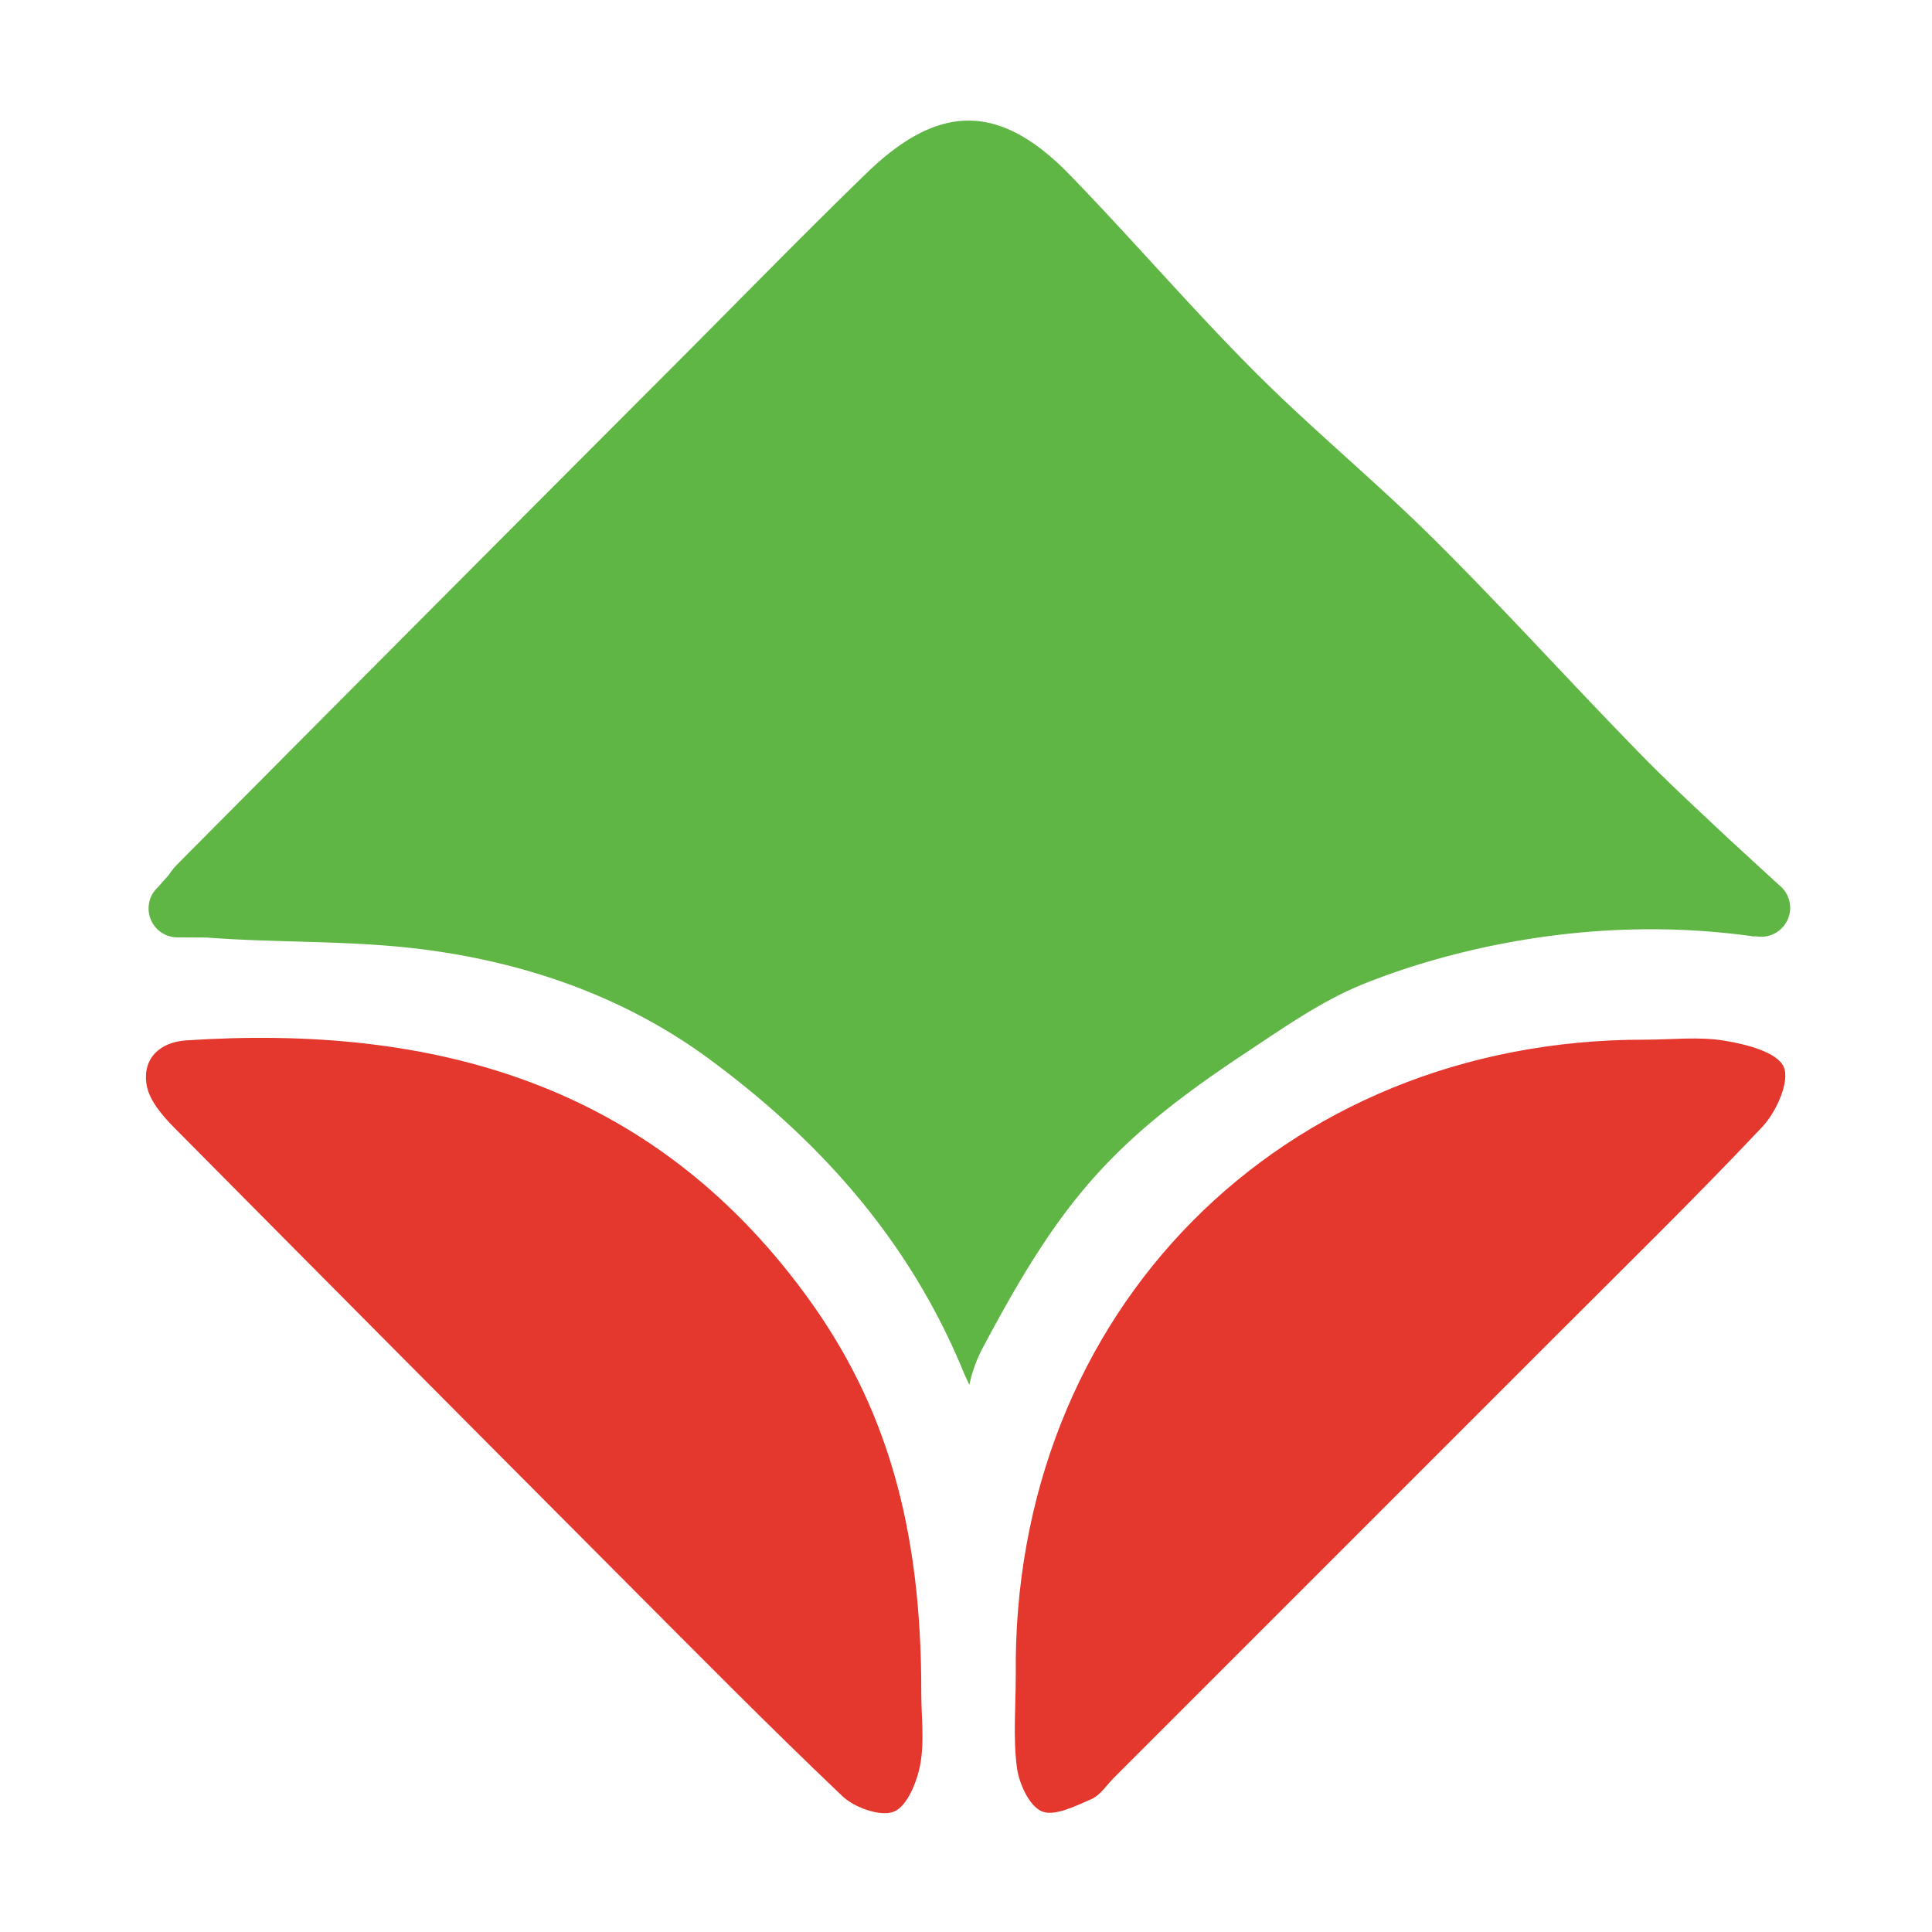 <?xml version="1.0" standalone="no"?>
<!DOCTYPE svg PUBLIC "-//W3C//DTD SVG 1.1//EN" "http://www.w3.org/Graphics/SVG/1.1/DTD/svg11.dtd">
<svg t="1517016191351" class="icon" style="" viewBox="0 0 1024 1024" version="1.1" xmlns="http://www.w3.org/2000/svg"
     p-id="2054" xmlns:xlink="http://www.w3.org/1999/xlink" width="200" height="200">
  <defs>
    <style type="text/css"></style>
  </defs>
  <path
    d="M488.3 897.38c0 12.69 1.76 25.72-0.58 38-1.76 9.23-6.95 22.07-14 24.85s-20.83-2.13-27.28-8.27c-38.8-36.92-76.44-75.06-114.27-113Q212 718.41 92.2 597.54c-6.2-6.29-13.1-14.33-14.48-22.44-2.39-14.08 7.06-22.76 20.91-23.67C230 542.75 345 574.53 426.94 686.17c42.82 58.3 61.52 123.17 61.36 211.21zM538.38 888.12c-2.23-192.82 140.92-337.3 333.55-337.07 14.12 0 28.52-1.73 42.26 0.56 11.36 1.89 27.67 6 31.2 13.83 3.41 7.6-3.88 23.93-11.34 31.83-36.3 38.47-74.18 75.45-111.58 112.88q-115.91 116-231.9 231.92c-4 4-7.38 9.46-12.21 11.55-8.41 3.63-19.5 9.28-26.19 6.42s-12.1-14.75-13.2-23.31c-2.06-15.96-0.59-32.38-0.59-48.61z"
    fill="#E4372D" p-id="2055"></path>
  <path d="M930.48 496.51l-0.34-0.33-0.62 0.2zM730.16 518.67a164.37 164.37 0 0 0-17 7.07c0.55-0.24 6.52-3.11 17-7.07z"
        fill="#5FB644" p-id="2056"></path>
  <path
    d="M944.83 470.85l-0.14-0.13a15.42 15.42 0 0 0-1.79-1.65l-27.64-25.41c-14.77-13.91-29.73-27.64-43.93-42.1-37.17-37.88-72.72-77.36-110.33-114.78-31-30.89-65.05-58.78-96-89.78-33.7-33.79-64.81-70.14-98.06-104.39-36.93-38-69.13-38.19-107.61-0.87-34.79 33.74-68.6 68.5-102.85 102.8Q227.29 323.91 98.4 453.65l-0.06 0.07-4.64 4.69a35.8 35.8 0 0 0-4.17 5.24l-5.94 6.71a15.42 15.42 0 0 0-1.8 2l-0.1 0.11a15.34 15.34 0 0 0 12.43 24.37l15.41 0.08c35.82 2.73 72 1.56 107.64 5.45 57.53 6.29 112.24 24.69 158.74 58.94 58.34 43 106.42 96.16 135.3 167.18l2.59 5.5a73.26 73.26 0 0 1 6.83-19.12c41.12-77.53 67.36-109 139.17-156.55 17.27-11.43 34.55-23.55 53.39-32.62a164.37 164.37 0 0 1 17-7.07c32.6-12.32 108.76-35.16 199.36-22.29l0.62-0.2a15.34 15.34 0 0 0 14.64-25.32z"
    fill="#5FB644" p-id="2057"></path>
</svg>